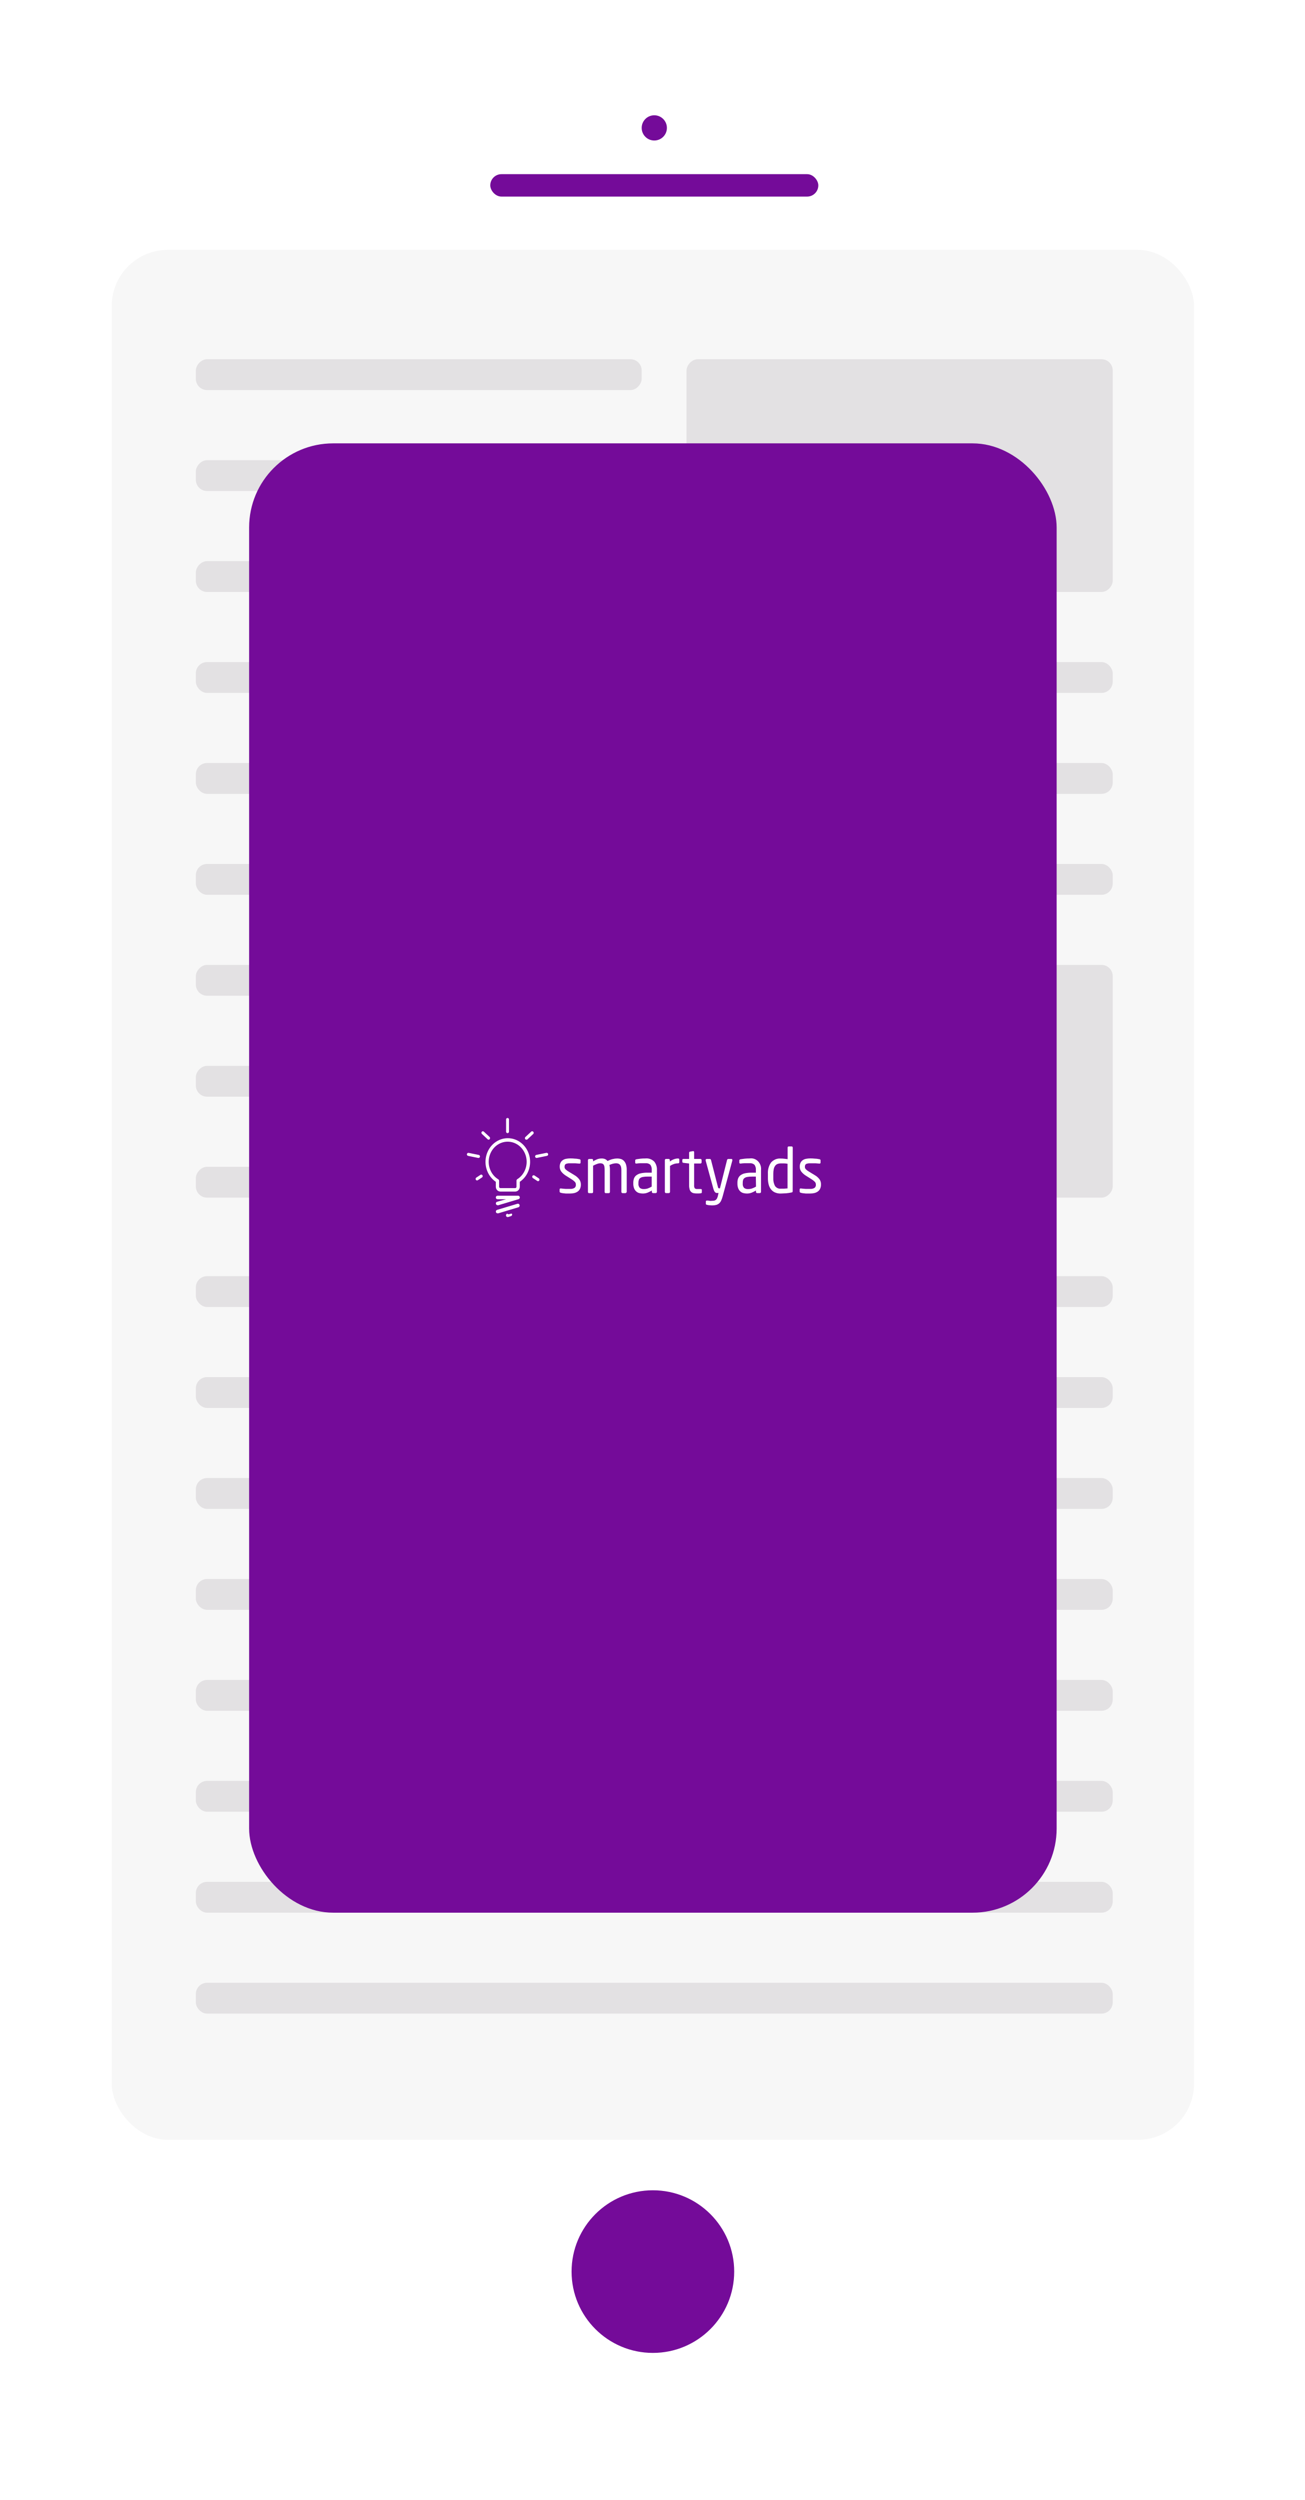 <svg width="213" height="408" viewBox="0 0 213 408" fill="none" xmlns="http://www.w3.org/2000/svg">
<g filter="url(#filter0_d)">
<rect x="203.127" y="395" width="193.127" height="389" rx="13.729" transform="rotate(-180 203.127 395)" fill="white"/>
</g>
<rect x="194.889" y="349.235" width="176.652" height="308.454" rx="9.153" transform="rotate(-180 194.889 349.235)" fill="#F7F7F7"/>
<rect x="80.02" y="28.425" width="53.545" height="3.661" rx="1.831" fill="#740B99"/>
<circle cx="106.792" cy="20.874" r="2.059" fill="#740B99"/>
<circle cx="106.563" cy="370.745" r="13.272" fill="#740B99"/>
<rect x="31.967" y="241.231" width="149.651" height="5.034" rx="1.831" fill="#E3E1E3"/>
<rect x="31.967" y="124.531" width="149.651" height="5.034" rx="1.831" fill="#E3E1E3"/>
<rect x="31.967" y="108.055" width="149.651" height="5.034" rx="1.831" fill="#E3E1E3"/>
<rect x="31.967" y="141.006" width="149.651" height="5.034" rx="1.831" fill="#E3E1E3"/>
<rect x="31.967" y="257.706" width="149.651" height="5.034" rx="1.831" fill="#E3E1E3"/>
<rect x="31.967" y="208.28" width="149.651" height="5.034" rx="1.831" fill="#E3E1E3"/>
<rect x="31.967" y="224.755" width="149.651" height="5.034" rx="1.831" fill="#E3E1E3"/>
<rect x="31.967" y="274.181" width="149.651" height="5.034" rx="1.831" fill="#E3E1E3"/>
<rect x="31.967" y="290.657" width="149.651" height="5.034" rx="1.831" fill="#E3E1E3"/>
<rect x="31.967" y="307.132" width="149.651" height="5.034" rx="1.831" fill="#E3E1E3"/>
<rect x="31.967" y="323.607" width="149.651" height="5.034" rx="1.831" fill="#E3E1E3"/>
<rect width="72.766" height="5.034" rx="1.831" transform="matrix(-1 0 0 1 104.733 58.629)" fill="#E3E1E3"/>
<rect width="69.562" height="37.985" rx="1.831" transform="matrix(-1 0 0 1 181.618 58.63)" fill="#E3E1E3"/>
<rect width="72.766" height="5.034" rx="1.831" transform="matrix(-1 0 0 1 104.733 75.105)" fill="#E3E1E3"/>
<rect width="72.766" height="5.034" rx="1.831" transform="matrix(-1 0 0 1 104.733 91.58)" fill="#E3E1E3"/>
<rect width="72.766" height="5.034" rx="1.831" transform="matrix(-1 0 0 1 104.733 157.481)" fill="#E3E1E3"/>
<rect width="69.562" height="37.985" rx="1.831" transform="matrix(-1 0 0 1 181.618 157.481)" fill="#E3E1E3"/>
<rect width="72.766" height="5.034" rx="1.831" transform="matrix(-1 0 0 1 104.733 173.956)" fill="#E3E1E3"/>
<rect width="72.766" height="5.034" rx="1.831" transform="matrix(-1 0 0 1 104.733 190.432)" fill="#E3E1E3"/>
<rect x="40.662" y="72.359" width="131.802" height="239.807" rx="13.729" fill="#740B99"/>
<path d="M94.809 193.329C94.814 193.556 94.771 193.782 94.684 193.99C94.6 194.172 94.476 194.33 94.322 194.45C94.156 194.569 93.973 194.656 93.78 194.709C93.54 194.768 93.295 194.797 93.049 194.795H92.729C92.604 194.795 92.474 194.795 92.339 194.795L91.922 194.749C91.792 194.734 91.663 194.709 91.537 194.674C91.407 194.64 91.337 194.571 91.337 194.473V194.117C91.335 194.095 91.339 194.074 91.348 194.055C91.356 194.036 91.369 194.02 91.385 194.007C91.421 193.979 91.465 193.964 91.51 193.967H91.548L91.927 194.007L92.339 194.042H92.734H93.049C93.292 194.058 93.535 194.004 93.753 193.887C93.841 193.826 93.91 193.739 93.953 193.637C93.995 193.535 94.008 193.422 93.991 193.312C93.993 193.16 93.939 193.013 93.839 192.904C93.677 192.736 93.495 192.592 93.298 192.472L92.333 191.863C92.067 191.697 91.829 191.485 91.629 191.236C91.448 191.006 91.352 190.714 91.358 190.414C91.352 190.187 91.398 189.962 91.494 189.759C91.58 189.591 91.705 189.449 91.857 189.345C92.022 189.236 92.206 189.162 92.398 189.127C92.626 189.084 92.856 189.063 93.086 189.063C93.347 189.062 93.607 189.075 93.867 189.104C94.116 189.104 94.354 189.155 94.576 189.196C94.701 189.196 94.76 189.288 94.76 189.403V189.736C94.763 189.759 94.761 189.783 94.753 189.805C94.746 189.827 94.734 189.847 94.719 189.864C94.703 189.881 94.684 189.893 94.663 189.901C94.642 189.909 94.62 189.911 94.598 189.908H94.517L93.85 189.857C93.574 189.857 93.308 189.857 93.032 189.857C92.814 189.847 92.595 189.88 92.388 189.954C92.225 190.023 92.144 190.184 92.144 190.443C92.143 190.518 92.157 190.591 92.185 190.66C92.213 190.728 92.254 190.79 92.306 190.84C92.458 190.985 92.625 191.11 92.805 191.213L93.753 191.788C94.071 191.967 94.35 192.216 94.571 192.518C94.729 192.755 94.812 193.039 94.809 193.329Z" fill="white"/>
<path d="M102.2 194.669C102.183 194.688 102.163 194.703 102.141 194.714C102.118 194.725 102.094 194.731 102.07 194.732H101.609C101.558 194.73 101.509 194.708 101.474 194.669C101.456 194.651 101.443 194.629 101.433 194.606C101.424 194.582 101.419 194.556 101.42 194.531V190.943C101.424 190.765 101.402 190.586 101.355 190.415C101.316 190.291 101.253 190.177 101.17 190.081C101.093 190 100.998 189.94 100.894 189.909C100.782 189.873 100.665 189.856 100.547 189.857C100.364 189.861 100.183 189.888 100.006 189.937C99.811 189.995 99.621 190.058 99.464 190.133C99.527 190.39 99.556 190.655 99.551 190.92V194.531C99.551 194.581 99.534 194.63 99.502 194.669C99.487 194.689 99.468 194.705 99.447 194.716C99.425 194.727 99.401 194.733 99.377 194.732H98.852C98.829 194.732 98.806 194.726 98.785 194.715C98.764 194.704 98.746 194.688 98.733 194.669C98.705 194.629 98.69 194.58 98.689 194.531V190.92C98.692 190.739 98.677 190.558 98.646 190.38C98.626 190.263 98.58 190.152 98.51 190.058C98.448 189.981 98.365 189.925 98.272 189.897C98.168 189.87 98.06 189.857 97.953 189.857C97.767 189.864 97.584 189.905 97.411 189.978C97.203 190.056 97.001 190.148 96.804 190.254V194.531C96.804 194.58 96.788 194.629 96.761 194.669C96.746 194.688 96.727 194.704 96.705 194.715C96.683 194.726 96.66 194.732 96.636 194.732H96.127C96.104 194.732 96.081 194.726 96.06 194.715C96.04 194.704 96.022 194.688 96.008 194.669C95.98 194.629 95.965 194.58 95.964 194.531V189.357C95.966 189.303 95.985 189.253 96.019 189.213C96.035 189.194 96.055 189.178 96.077 189.168C96.1 189.159 96.124 189.154 96.149 189.156H96.625C96.65 189.155 96.674 189.16 96.696 189.17C96.718 189.18 96.738 189.195 96.755 189.213C96.787 189.253 96.805 189.304 96.804 189.357V189.546C97.008 189.416 97.222 189.304 97.443 189.213C97.686 189.119 97.943 189.073 98.202 189.075C98.386 189.07 98.57 189.101 98.743 189.167C98.905 189.237 99.048 189.348 99.161 189.489C99.418 189.354 99.689 189.25 99.968 189.179C100.221 189.112 100.481 189.077 100.742 189.075C100.948 189.073 101.152 189.102 101.349 189.161C101.534 189.222 101.703 189.329 101.842 189.472C101.991 189.635 102.104 189.831 102.173 190.047C102.26 190.332 102.3 190.632 102.292 190.932V194.519C102.289 194.55 102.279 194.58 102.263 194.606C102.247 194.632 102.225 194.653 102.2 194.669Z" fill="white"/>
<path d="M107.216 194.525C107.216 194.551 107.21 194.577 107.2 194.601C107.19 194.624 107.175 194.646 107.157 194.663C107.14 194.683 107.119 194.699 107.095 194.71C107.072 194.721 107.047 194.726 107.021 194.726H106.583C106.558 194.726 106.534 194.72 106.512 194.709C106.489 194.698 106.469 194.682 106.453 194.663C106.433 194.647 106.418 194.625 106.408 194.602C106.397 194.578 106.392 194.552 106.393 194.525V194.301C106.168 194.441 105.932 194.56 105.689 194.657C105.443 194.75 105.185 194.796 104.925 194.795C104.726 194.797 104.527 194.772 104.334 194.721C104.152 194.673 103.983 194.581 103.841 194.451C103.689 194.314 103.57 194.141 103.495 193.945C103.401 193.694 103.356 193.426 103.365 193.157V193.036C103.362 192.791 103.402 192.547 103.484 192.318C103.568 192.111 103.705 191.934 103.879 191.806C104.092 191.65 104.334 191.544 104.589 191.496C104.946 191.42 105.309 191.385 105.672 191.392H106.377V190.99C106.408 190.673 106.327 190.355 106.149 190.099C105.927 189.907 105.643 189.816 105.358 189.846C105.044 189.846 104.773 189.846 104.535 189.846C104.296 189.846 104.085 189.88 103.896 189.903H103.847C103.805 189.903 103.764 189.891 103.728 189.869C103.695 189.869 103.679 189.806 103.679 189.737V189.397C103.679 189.288 103.744 189.225 103.879 189.202C104.015 189.179 104.291 189.139 104.524 189.11C104.757 189.081 105.033 189.07 105.358 189.07C105.616 189.043 105.877 189.075 106.122 189.164C106.368 189.252 106.593 189.394 106.783 189.581C107.094 189.969 107.251 190.47 107.222 190.978L107.216 194.525ZM106.371 192.03H105.667C105.427 192.025 105.188 192.045 104.952 192.088C104.792 192.11 104.639 192.169 104.502 192.26C104.395 192.331 104.315 192.438 104.275 192.565C104.225 192.713 104.202 192.868 104.204 193.025V193.146C104.189 193.279 104.202 193.414 104.242 193.541C104.283 193.669 104.349 193.785 104.437 193.881C104.629 194.018 104.857 194.083 105.087 194.065C105.304 194.068 105.52 194.035 105.727 193.968C105.95 193.887 106.166 193.785 106.371 193.663V192.03Z" fill="white"/>
<path d="M110.673 189.863C110.455 189.864 110.238 189.897 110.028 189.961C109.792 190.039 109.566 190.149 109.357 190.289V194.525C109.357 194.551 109.352 194.577 109.343 194.6C109.334 194.624 109.32 194.646 109.302 194.663C109.267 194.703 109.218 194.725 109.167 194.727H108.701C108.676 194.727 108.652 194.722 108.629 194.711C108.607 194.7 108.587 194.684 108.571 194.663C108.554 194.646 108.54 194.624 108.531 194.6C108.521 194.577 108.517 194.551 108.517 194.525V189.352C108.517 189.325 108.521 189.299 108.53 189.274C108.54 189.249 108.554 189.227 108.571 189.208C108.587 189.189 108.607 189.173 108.63 189.163C108.652 189.153 108.677 189.149 108.701 189.15H109.145C109.17 189.149 109.194 189.153 109.216 189.163C109.239 189.173 109.259 189.189 109.275 189.208C109.311 189.248 109.33 189.302 109.329 189.357V189.57C109.542 189.408 109.775 189.28 110.023 189.191C110.233 189.116 110.452 189.077 110.673 189.076C110.808 189.076 110.873 189.139 110.873 189.265V189.685C110.873 189.806 110.808 189.863 110.673 189.863Z" fill="white"/>
<path d="M114.399 194.753L114.084 194.787H113.776C113.583 194.79 113.391 194.773 113.201 194.735C113.052 194.704 112.914 194.63 112.801 194.523C112.684 194.412 112.6 194.268 112.557 194.109C112.497 193.888 112.469 193.66 112.476 193.43V189.895L111.555 189.786C111.43 189.786 111.37 189.711 111.37 189.602V189.326C111.37 189.205 111.43 189.147 111.555 189.147H112.476V188.153C112.474 188.128 112.477 188.102 112.485 188.078C112.493 188.054 112.506 188.032 112.522 188.013C112.538 187.995 112.558 187.979 112.58 187.969C112.601 187.958 112.625 187.952 112.649 187.952L113.147 187.871C113.167 187.871 113.186 187.875 113.203 187.882C113.221 187.89 113.237 187.902 113.25 187.917C113.265 187.934 113.277 187.954 113.284 187.976C113.292 187.997 113.295 188.02 113.294 188.044V189.147H114.323C114.348 189.147 114.373 189.151 114.396 189.161C114.42 189.171 114.441 189.186 114.459 189.205C114.476 189.223 114.49 189.246 114.5 189.271C114.509 189.295 114.513 189.322 114.512 189.349V189.694C114.513 189.72 114.509 189.747 114.5 189.771C114.49 189.796 114.476 189.819 114.459 189.838C114.441 189.856 114.42 189.871 114.396 189.881C114.373 189.891 114.348 189.896 114.323 189.895H113.294V193.425C113.27 193.608 113.31 193.794 113.407 193.948C113.524 194.035 113.666 194.074 113.808 194.057H114.35C114.485 194.057 114.55 194.109 114.55 194.201V194.563C114.567 194.672 114.512 194.73 114.399 194.753Z" fill="white"/>
<path d="M119.533 189.33C119.538 189.353 119.538 189.377 119.533 189.399L117.957 195.234C117.894 195.475 117.812 195.71 117.713 195.936C117.635 196.111 117.525 196.267 117.388 196.396C117.245 196.514 117.081 196.602 116.906 196.654C116.679 196.712 116.446 196.739 116.213 196.735C116.069 196.733 115.927 196.724 115.785 196.706C115.658 196.698 115.533 196.677 115.411 196.643C115.36 196.635 115.31 196.617 115.264 196.591C115.246 196.581 115.231 196.565 115.221 196.545C115.212 196.526 115.208 196.504 115.21 196.482V196.108C115.21 195.999 115.27 195.941 115.389 195.941C115.497 195.941 115.644 195.941 115.817 195.982C115.99 196.022 116.131 195.982 116.24 195.982C116.36 195.983 116.479 195.972 116.597 195.947C116.692 195.925 116.781 195.879 116.857 195.815C116.937 195.741 117.001 195.652 117.047 195.551C117.111 195.414 117.158 195.269 117.188 195.119L117.28 194.706H117.15C117.081 194.714 117.012 194.714 116.944 194.706C116.875 194.693 116.81 194.663 116.754 194.619C116.685 194.562 116.627 194.489 116.586 194.407C116.526 194.286 116.477 194.159 116.44 194.027L115.172 189.399C115.168 189.377 115.168 189.353 115.172 189.33C115.172 189.215 115.232 189.158 115.346 189.158H115.887C115.906 189.158 115.925 189.163 115.942 189.172C115.959 189.181 115.973 189.194 115.985 189.21C116.015 189.24 116.037 189.278 116.05 189.319L117.177 193.723C117.184 193.794 117.215 193.861 117.263 193.912C117.29 193.935 117.322 193.947 117.356 193.947H117.507L118.672 189.308C118.687 189.267 118.711 189.232 118.742 189.204C118.757 189.188 118.775 189.176 118.795 189.168C118.814 189.16 118.835 189.157 118.856 189.158H119.398C119.479 189.158 119.533 189.215 119.533 189.33Z" fill="white"/>
<path d="M124.208 194.527C124.208 194.553 124.204 194.578 124.194 194.602C124.185 194.626 124.171 194.647 124.154 194.665C124.118 194.704 124.07 194.727 124.018 194.728H123.58C123.528 194.727 123.48 194.704 123.444 194.665C123.427 194.647 123.413 194.626 123.404 194.602C123.394 194.578 123.39 194.553 123.39 194.527V194.303C123.163 194.442 122.926 194.561 122.68 194.659C122.435 194.752 122.177 194.799 121.916 194.797C121.719 194.798 121.523 194.773 121.331 194.722C121.148 194.675 120.977 194.582 120.833 194.452C120.684 194.314 120.567 194.141 120.492 193.946C120.398 193.696 120.353 193.428 120.362 193.159V193.038C120.356 192.792 120.397 192.548 120.481 192.319C120.565 192.114 120.699 191.937 120.871 191.808C121.087 191.653 121.33 191.547 121.586 191.497C121.943 191.421 122.306 191.387 122.669 191.394H123.374V190.991C123.405 190.675 123.324 190.357 123.146 190.1C122.924 189.908 122.64 189.818 122.355 189.847C122.041 189.847 121.77 189.847 121.532 189.847C121.293 189.847 121.082 189.882 120.893 189.905H120.844C120.802 189.905 120.761 189.893 120.725 189.87C120.705 189.856 120.69 189.836 120.68 189.812C120.67 189.789 120.667 189.763 120.671 189.738V189.399C120.671 189.29 120.741 189.226 120.871 189.203C121.001 189.18 121.288 189.14 121.516 189.112C121.743 189.083 122.057 189.071 122.355 189.071C122.603 189.031 122.856 189.053 123.094 189.133C123.332 189.214 123.55 189.352 123.73 189.537C123.91 189.722 124.047 189.948 124.131 190.198C124.215 190.449 124.243 190.716 124.213 190.98L124.208 194.527ZM123.368 192.032H122.691C122.452 192.027 122.212 192.046 121.976 192.089C121.816 192.111 121.662 192.17 121.526 192.262C121.421 192.335 121.339 192.442 121.294 192.567C121.246 192.715 121.224 192.87 121.229 193.026V193.147C121.213 193.28 121.225 193.415 121.264 193.542C121.303 193.67 121.369 193.786 121.456 193.883C121.648 194.018 121.876 194.083 122.106 194.067C122.323 194.07 122.538 194.037 122.745 193.969C122.971 193.89 123.189 193.788 123.395 193.665L123.368 192.032Z" fill="white"/>
<path d="M129.38 194.396C129.384 194.451 129.371 194.505 129.342 194.551C129.342 194.591 129.266 194.614 129.179 194.626C128.888 194.688 128.593 194.732 128.296 194.758C128.004 194.758 127.711 194.798 127.419 194.798C127.102 194.806 126.786 194.746 126.492 194.62C126.241 194.513 126.02 194.341 125.848 194.12C125.666 193.891 125.534 193.622 125.463 193.332C125.377 192.995 125.335 192.647 125.338 192.297V191.567C125.299 190.909 125.482 190.257 125.853 189.728C126.052 189.504 126.297 189.33 126.567 189.218C126.838 189.107 127.129 189.061 127.419 189.084C127.565 189.084 127.744 189.084 127.96 189.113C128.177 189.141 128.361 189.153 128.551 189.187V187.302C128.549 187.276 128.553 187.251 128.561 187.227C128.57 187.203 128.583 187.182 128.6 187.164C128.617 187.146 128.637 187.132 128.659 187.123C128.682 187.114 128.706 187.11 128.73 187.112H129.217C129.24 187.111 129.263 187.116 129.284 187.125C129.306 187.134 129.325 187.147 129.342 187.164C129.373 187.202 129.391 187.251 129.39 187.302L129.38 194.396ZM128.54 189.935C128.361 189.902 128.18 189.883 127.998 189.877H127.457C127.255 189.873 127.054 189.91 126.866 189.986C126.712 190.056 126.58 190.172 126.487 190.32C126.382 190.48 126.312 190.662 126.281 190.854C126.235 191.093 126.213 191.336 126.216 191.579V192.274C126.192 192.718 126.286 193.16 126.487 193.551C126.596 193.71 126.744 193.836 126.914 193.915C127.085 193.993 127.272 194.023 127.457 193.999C127.624 193.999 127.809 193.999 127.998 193.999L128.54 193.959V189.935Z" fill="white"/>
<path d="M133.999 193.329C134.004 193.557 133.96 193.783 133.869 193.99C133.786 194.173 133.661 194.332 133.506 194.45C133.341 194.569 133.157 194.656 132.964 194.709C132.724 194.768 132.479 194.797 132.233 194.795H131.902C131.778 194.795 131.648 194.795 131.512 194.795L131.095 194.749C130.967 194.735 130.84 194.71 130.716 194.674C130.58 194.64 130.515 194.571 130.515 194.473V194.117C130.513 194.096 130.516 194.075 130.523 194.056C130.531 194.037 130.543 194.02 130.559 194.007C130.594 193.979 130.639 193.964 130.683 193.967H130.721L131.1 194.007L131.518 194.042H131.908H132.222C132.465 194.058 132.709 194.005 132.926 193.887C133.014 193.826 133.083 193.739 133.126 193.637C133.168 193.535 133.181 193.422 133.164 193.312C133.167 193.16 133.112 193.013 133.013 192.904C132.85 192.736 132.668 192.592 132.471 192.472L131.507 191.863C131.241 191.697 131.003 191.485 130.802 191.236C130.623 191.006 130.528 190.714 130.537 190.414C130.529 190.188 130.574 189.963 130.667 189.759C130.754 189.591 130.878 189.449 131.03 189.345C131.195 189.235 131.379 189.161 131.572 189.127C131.799 189.084 132.029 189.062 132.26 189.063C132.518 189.062 132.777 189.075 133.034 189.104C133.289 189.104 133.522 189.155 133.744 189.196C133.869 189.196 133.928 189.288 133.928 189.403V189.736C133.931 189.759 133.928 189.783 133.921 189.805C133.914 189.827 133.902 189.847 133.886 189.864C133.871 189.881 133.852 189.893 133.831 189.901C133.81 189.909 133.788 189.911 133.766 189.908H133.739L133.072 189.857C132.796 189.857 132.531 189.857 132.26 189.857C132.041 189.847 131.822 189.88 131.615 189.954C131.452 190.023 131.371 190.184 131.371 190.443C131.37 190.518 131.385 190.591 131.413 190.66C131.441 190.728 131.482 190.79 131.534 190.84C131.683 190.985 131.849 191.111 132.027 191.213L132.975 191.788C133.294 191.965 133.573 192.215 133.793 192.518C133.939 192.759 134.011 193.043 133.999 193.329Z" fill="white"/>
<path d="M81.203 196.698C81.144 196.698 81.087 196.677 81.04 196.64C80.993 196.603 80.959 196.55 80.943 196.491C80.933 196.455 80.93 196.417 80.934 196.38C80.938 196.343 80.948 196.307 80.966 196.274C80.983 196.242 81.006 196.213 81.034 196.19C81.061 196.167 81.093 196.15 81.127 196.14L82.6 195.726H81.197C81.126 195.726 81.057 195.696 81.006 195.642C80.955 195.588 80.927 195.515 80.927 195.439C80.927 195.362 80.955 195.289 81.006 195.235C81.057 195.182 81.126 195.151 81.197 195.151H84.534C84.57 195.146 84.606 195.149 84.641 195.159C84.675 195.169 84.708 195.186 84.736 195.209C84.765 195.232 84.789 195.261 84.806 195.294C84.824 195.327 84.836 195.364 84.841 195.401C84.845 195.439 84.843 195.477 84.833 195.514C84.824 195.551 84.808 195.585 84.786 195.615C84.764 195.646 84.737 195.671 84.706 195.69C84.675 195.709 84.641 195.721 84.605 195.726L81.268 196.726L81.203 196.698Z" fill="white"/>
<path d="M81.202 198.023C81.144 198.024 81.086 198.004 81.039 197.967C80.992 197.929 80.958 197.876 80.942 197.816C80.924 197.743 80.933 197.666 80.967 197.601C81.002 197.535 81.059 197.487 81.127 197.465L84.464 196.465C84.536 196.444 84.612 196.455 84.677 196.494C84.741 196.534 84.788 196.599 84.808 196.675C84.827 196.751 84.817 196.832 84.78 196.901C84.743 196.969 84.682 197.019 84.61 197.04L81.273 198.04L81.202 198.023Z" fill="white"/>
<path d="M82.858 198.64C82.799 198.64 82.742 198.62 82.695 198.583C82.648 198.546 82.614 198.493 82.598 198.434C82.588 198.398 82.585 198.361 82.589 198.324C82.593 198.287 82.603 198.251 82.621 198.218C82.638 198.186 82.661 198.157 82.689 198.134C82.716 198.111 82.748 198.094 82.782 198.084L83.015 198.193C83.161 198.153 83.556 197.987 83.583 198.136C83.593 198.172 83.596 198.209 83.592 198.246C83.588 198.283 83.577 198.319 83.56 198.351C83.543 198.384 83.52 198.413 83.492 198.436C83.465 198.459 83.433 198.476 83.399 198.486L82.928 198.629L82.858 198.64Z" fill="white"/>
<path d="M84.091 194.477H81.675C81.478 194.477 81.288 194.395 81.148 194.247C81.008 194.1 80.929 193.899 80.927 193.69V192.885C80.263 192.436 79.754 191.77 79.476 190.988C79.198 190.205 79.167 189.348 79.388 188.546C79.608 187.743 80.068 187.038 80.698 186.536C81.329 186.034 82.095 185.763 82.883 185.763C83.671 185.763 84.437 186.034 85.067 186.536C85.698 187.038 86.158 187.743 86.378 188.546C86.598 189.348 86.567 190.205 86.29 190.988C86.012 191.77 85.503 192.436 84.838 192.885V193.719C84.83 193.923 84.748 194.116 84.608 194.257C84.469 194.399 84.284 194.478 84.091 194.477ZM82.867 186.331C82.183 186.33 81.517 186.569 80.975 187.011C80.432 187.453 80.043 188.074 79.867 188.775C79.692 189.477 79.74 190.221 80.004 190.89C80.268 191.56 80.734 192.118 81.328 192.477C81.37 192.501 81.404 192.537 81.428 192.58C81.452 192.624 81.464 192.674 81.463 192.724V193.69C81.463 193.719 81.469 193.748 81.48 193.775C81.49 193.802 81.506 193.826 81.526 193.846C81.545 193.867 81.569 193.883 81.594 193.893C81.62 193.904 81.647 193.909 81.675 193.908H84.091C84.118 193.909 84.146 193.904 84.171 193.893C84.197 193.883 84.22 193.867 84.24 193.846C84.26 193.826 84.275 193.802 84.286 193.775C84.297 193.748 84.302 193.719 84.302 193.69V192.701C84.302 192.651 84.314 192.603 84.337 192.559C84.359 192.516 84.392 192.48 84.432 192.454C85.018 192.088 85.474 191.528 85.731 190.861C85.987 190.193 86.029 189.454 85.852 188.759C85.674 188.063 85.285 187.448 84.746 187.009C84.206 186.571 83.546 186.333 82.867 186.331Z" fill="white"/>
<path d="M85.915 186.012C85.867 186.011 85.819 185.996 85.78 185.966C85.74 185.937 85.71 185.896 85.693 185.848C85.675 185.8 85.673 185.747 85.684 185.698C85.696 185.648 85.722 185.603 85.758 185.569L86.706 184.69C86.754 184.647 86.816 184.625 86.879 184.631C86.942 184.636 87 184.668 87.041 184.719C87.063 184.742 87.08 184.769 87.092 184.799C87.104 184.829 87.11 184.861 87.11 184.894C87.11 184.927 87.104 184.959 87.092 184.989C87.08 185.019 87.063 185.046 87.041 185.069L86.094 185.948C86.07 185.972 86.042 185.99 86.011 186C85.98 186.011 85.947 186.015 85.915 186.012Z" fill="white"/>
<path d="M82.843 184.945C82.78 184.945 82.719 184.918 82.674 184.871C82.63 184.823 82.605 184.759 82.605 184.692V182.749C82.6 182.713 82.602 182.676 82.611 182.641C82.621 182.606 82.637 182.574 82.659 182.546C82.682 182.518 82.71 182.496 82.741 182.481C82.772 182.466 82.806 182.458 82.84 182.458C82.875 182.458 82.909 182.466 82.94 182.481C82.971 182.496 82.999 182.518 83.021 182.546C83.043 182.574 83.06 182.606 83.069 182.641C83.079 182.676 83.081 182.713 83.076 182.749V184.692C83.076 184.758 83.052 184.821 83.008 184.869C82.965 184.916 82.905 184.943 82.843 184.945Z" fill="white"/>
<path d="M87.571 188.992C87.513 188.99 87.457 188.966 87.415 188.923C87.372 188.881 87.346 188.824 87.341 188.763C87.335 188.701 87.351 188.64 87.386 188.59C87.42 188.54 87.471 188.506 87.528 188.493L89.191 188.154C89.252 188.144 89.315 188.159 89.367 188.197C89.418 188.234 89.454 188.291 89.467 188.355C89.478 188.42 89.465 188.488 89.429 188.543C89.394 188.597 89.339 188.635 89.278 188.648L87.614 188.986L87.571 188.992Z" fill="white"/>
<path d="M79.758 186.012C79.7 186.013 79.643 185.99 79.601 185.948L78.658 185.069C78.635 185.048 78.615 185.022 78.601 184.993C78.587 184.964 78.578 184.933 78.576 184.9C78.573 184.867 78.577 184.834 78.587 184.803C78.596 184.772 78.611 184.744 78.631 184.719C78.672 184.668 78.731 184.636 78.794 184.631C78.857 184.625 78.919 184.647 78.967 184.69L79.915 185.569C79.959 185.617 79.984 185.68 79.984 185.747C79.984 185.814 79.959 185.878 79.915 185.925C79.875 185.975 79.819 186.006 79.758 186.012Z" fill="white"/>
<path d="M87.816 192.782C87.771 192.783 87.728 192.769 87.691 192.742L86.977 192.271C86.925 192.235 86.888 192.179 86.874 192.115C86.86 192.051 86.87 191.983 86.901 191.926C86.917 191.898 86.939 191.873 86.965 191.854C86.99 191.834 87.019 191.82 87.05 191.813C87.081 191.805 87.113 191.804 87.144 191.81C87.175 191.816 87.204 191.828 87.231 191.846L87.94 192.317C87.993 192.353 88.031 192.409 88.045 192.473C88.059 192.537 88.049 192.605 88.016 192.662C87.995 192.698 87.965 192.727 87.93 192.748C87.895 192.769 87.856 192.781 87.816 192.782Z" fill="white"/>
<path d="M77.868 192.661C77.827 192.661 77.787 192.65 77.751 192.629C77.715 192.608 77.684 192.577 77.663 192.54C77.632 192.483 77.622 192.416 77.636 192.352C77.65 192.288 77.687 192.232 77.739 192.195L78.453 191.724C78.506 191.699 78.565 191.696 78.62 191.714C78.674 191.732 78.721 191.77 78.752 191.822C78.782 191.874 78.794 191.935 78.785 191.995C78.775 192.055 78.746 192.11 78.702 192.149L77.993 192.62C77.956 192.646 77.913 192.66 77.868 192.661Z" fill="white"/>
<path d="M78.106 188.989H78.063L76.4 188.651C76.338 188.638 76.284 188.601 76.248 188.546C76.213 188.491 76.199 188.424 76.21 188.358C76.223 188.294 76.259 188.237 76.31 188.2C76.362 188.163 76.425 188.148 76.486 188.158L78.149 188.496C78.206 188.509 78.257 188.544 78.291 188.593C78.326 188.643 78.342 188.705 78.337 188.766C78.331 188.827 78.305 188.885 78.262 188.927C78.22 188.969 78.164 188.993 78.106 188.995V188.989Z" fill="white"/>
<defs>
<filter id="filter0_d" x="0.847" y="0.051" width="211.433" height="407.306" filterUnits="userSpaceOnUse" color-interpolation-filters="sRGB">
<feFlood flood-opacity="0" result="BackgroundImageFix"/>
<feColorMatrix in="SourceAlpha" type="matrix" values="0 0 0 0 0 0 0 0 0 0 0 0 0 0 0 0 0 0 127 0"/>
<feOffset dy="3.204"/>
<feGaussianBlur stdDeviation="4.576"/>
<feColorMatrix type="matrix" values="0 0 0 0 0 0 0 0 0 0 0 0 0 0 0 0 0 0 0.1 0"/>
<feBlend mode="normal" in2="BackgroundImageFix" result="effect1_dropShadow"/>
<feBlend mode="normal" in="SourceGraphic" in2="effect1_dropShadow" result="shape"/>
</filter>
</defs>
</svg>
